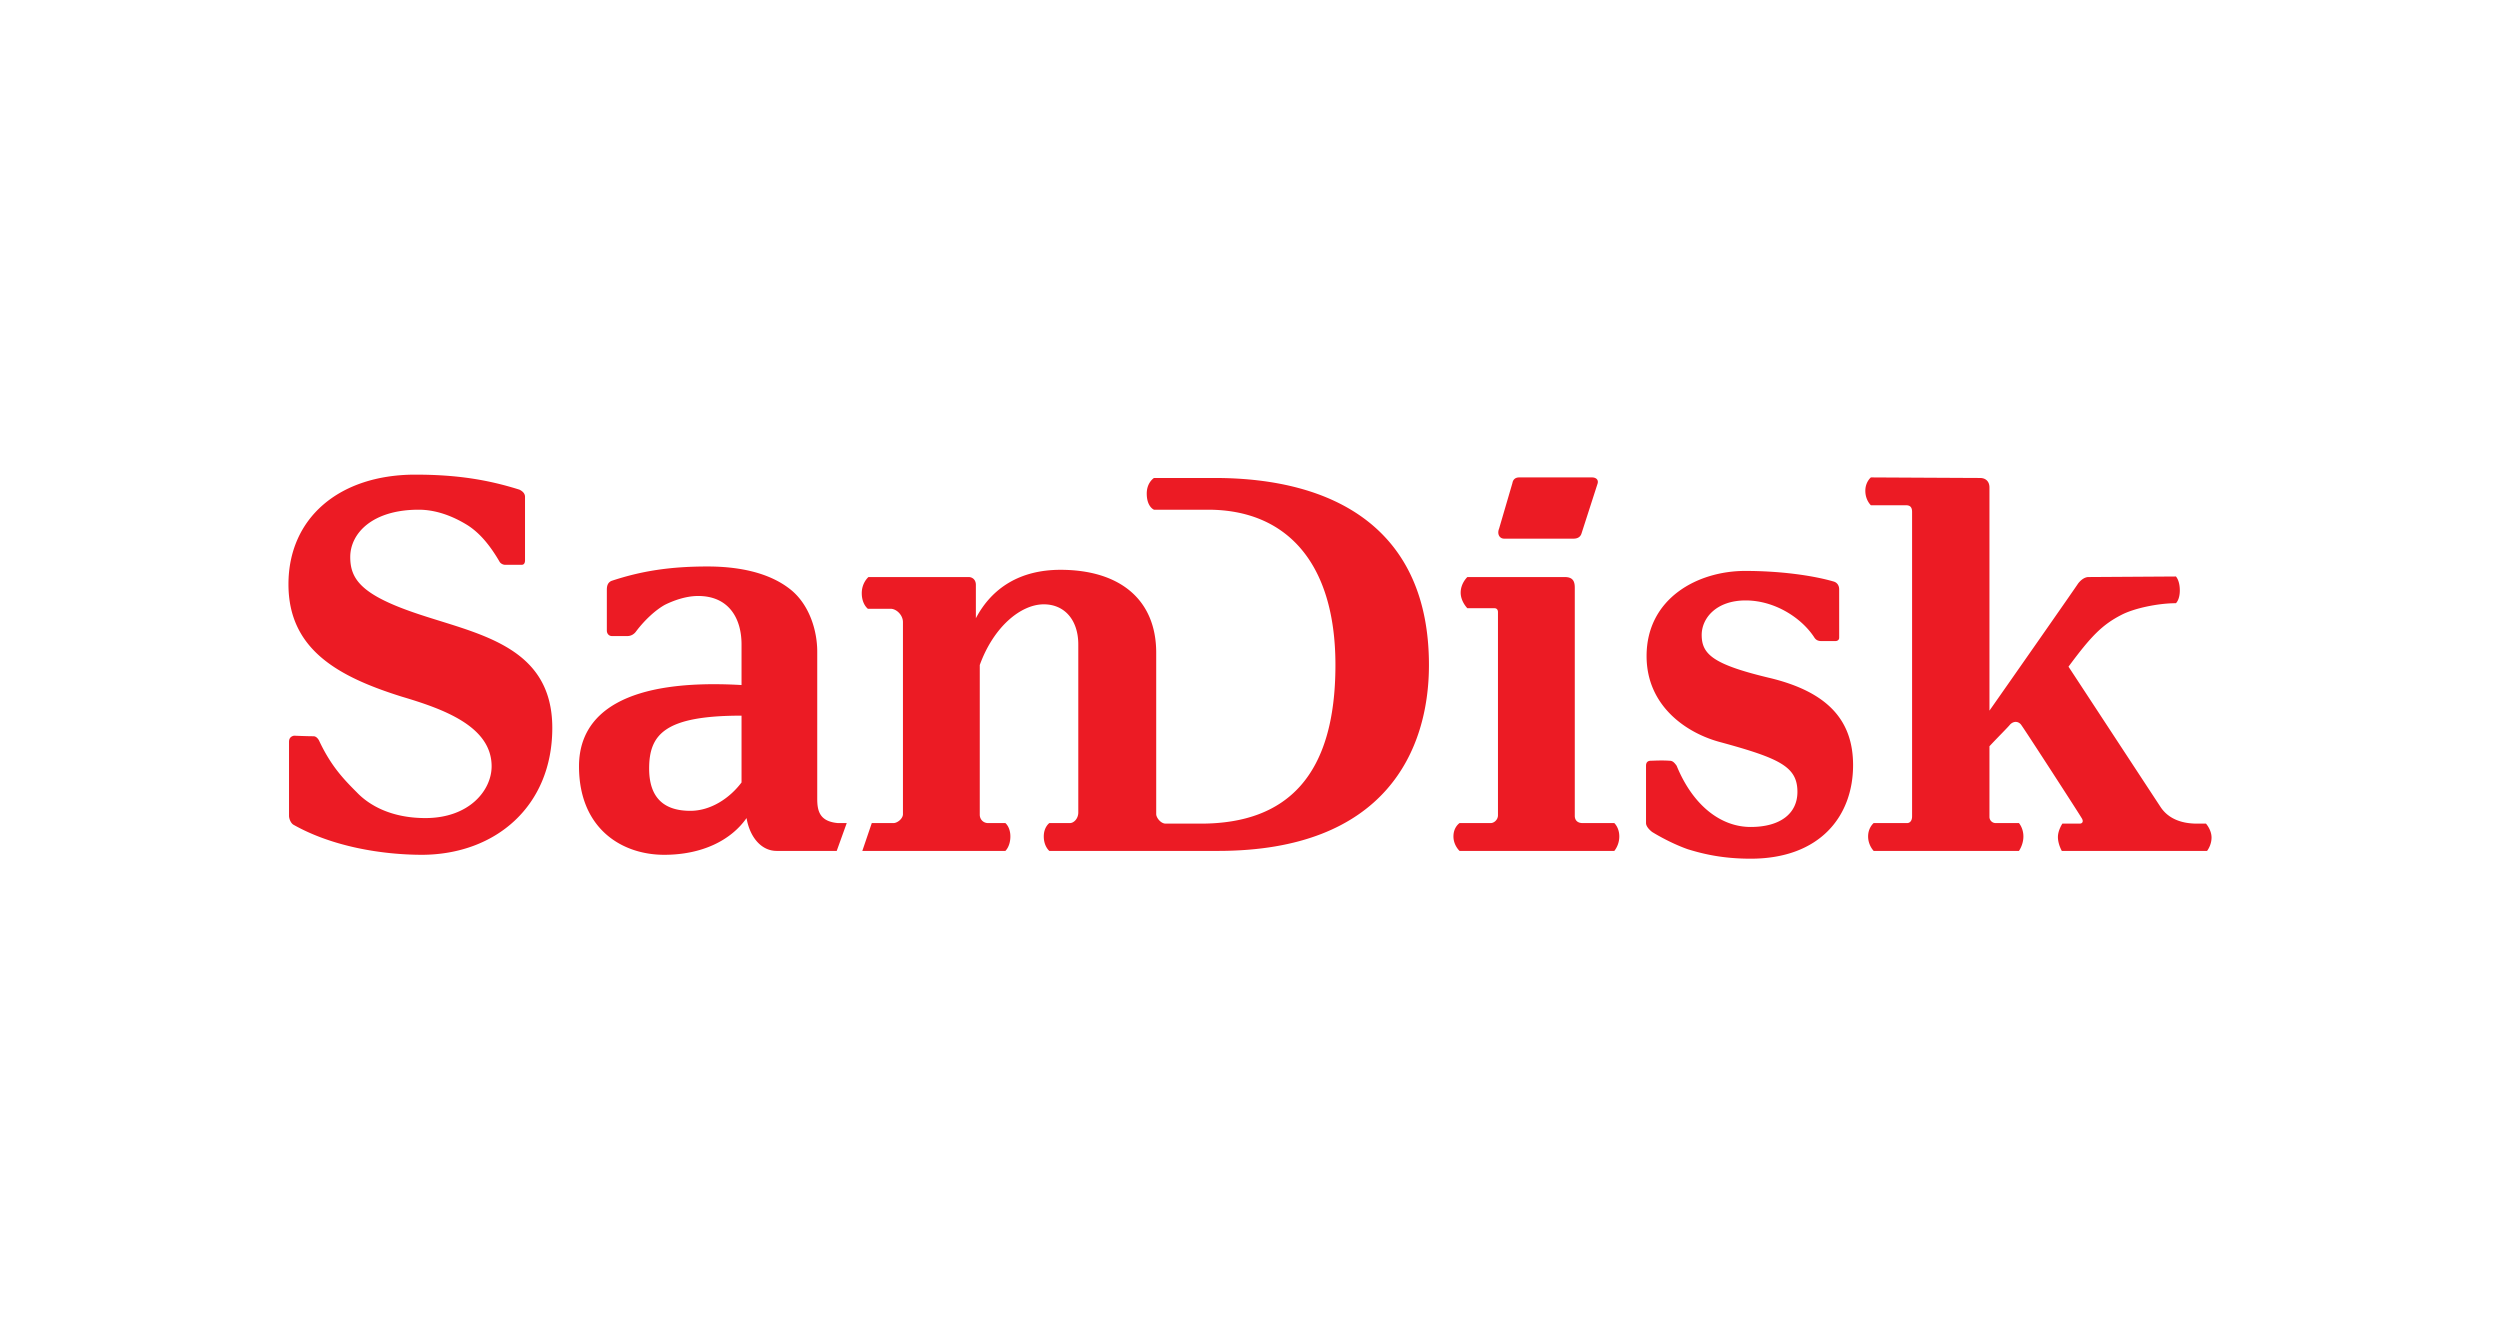 <svg xmlns="http://www.w3.org/2000/svg" height="80" width="150" version="1.0" viewBox="-103.193 -34.348 894.339 206.088"><path d="M331.333 1.195h-21.704s-2.589 1.593-2.589 5.575c0 4.779 2.589 5.774 2.589 5.774h19.314c27.877 0 45.598 18.718 45.598 55.554 0 39.625-17.323 56.75-48.186 56.75H313.81c-1.792 0-3.385-2.191-3.385-3.386V63.718c0-19.116-13.142-29.669-34.248-29.669-14.337 0-24.492 6.372-30.266 17.323V39.425c0-1.792-1.195-2.787-2.589-2.787h-35.84s-2.39 1.99-2.39 5.774c0 3.983 2.19 5.575 2.19 5.575h8.164c1.991 0 4.38 2.19 4.38 4.78v68.695c0 1.593-1.99 3.186-3.385 3.186h-7.765l-3.385 9.956h51.173s1.792-1.593 1.792-5.177c0-3.385-1.792-4.779-1.792-4.779h-6.173c-1.792 0-2.986-1.394-2.986-2.987V68.098c4.978-13.739 14.734-21.703 22.898-21.703 7.567 0 12.346 5.774 12.346 14.336v60.134c0 2.19-1.593 3.783-2.987 3.783h-7.368s-1.99 1.394-1.99 4.779c0 3.584 1.99 5.177 1.99 5.177h60.333c59.935 0 75.466-36.04 75.466-66.506 0-48.385-33.452-66.903-76.66-66.903M196.53 124.648c-6.571-.597-7.368-4.38-7.368-8.761V63.32c0-7.567-2.787-16.527-9.16-21.903-8.163-6.77-19.911-8.562-30.066-8.562-13.341 0-23.695 1.592-34.447 5.177-1.195.597-1.593 1.593-1.593 3.185v14.536c0 1.195.796 1.991 1.792 1.991h5.575c1.195 0 2.39-.597 3.186-1.792 3.186-4.181 6.969-7.566 10.155-9.358 2.788-1.394 7.367-3.186 11.947-3.186 10.951 0 15.531 7.964 15.531 17.323v14.536c-41.217-2.39-58.142 9.756-58.142 29.07 0 22.302 15.332 31.66 30.465 31.66 13.54 0 23.894-5.176 29.47-13.141 1.194 6.969 5.375 11.748 10.752 11.748h21.504l3.584-9.956zm-34.448-14.536c-4.181 5.576-10.951 10.155-18.319 10.155-9.358 0-14.734-4.58-14.734-15.133 0-12.345 5.774-18.916 33.053-18.916v23.894M474.3 124.648h-11.35c-1.792 0-2.788-.996-2.788-2.589V40.421c0-2.39-.796-3.783-3.584-3.783h-34.846s-2.39 2.19-2.39 5.575c0 3.186 2.39 5.575 2.39 5.575h9.757c.597 0 1.195.399 1.195 1.394v72.678c0 1.593-1.394 2.788-2.589 2.788h-11.15s-2.19 1.394-2.19 4.779c0 3.186 2.19 5.177 2.19 5.177h55.354s1.792-1.991 1.792-5.177c0-3.186-1.792-4.779-1.792-4.779M45 49.381c-19.115-6.57-22.898-12.146-22.898-19.911 0-8.363 7.766-16.926 24.492-16.926 5.774 0 11.748 1.992 17.522 5.576 3.385 2.19 7.168 5.774 11.35 12.942.398.797 1.394 1.195 1.991 1.195h5.973c.797 0 1.195-.597 1.195-1.593v-22.7c0-1.194-.796-1.99-1.991-2.588C71.284 1.792 60.134 0 45.399 0 18.119 0 0 15.531 0 39.226 0 62.523 17.721 72.28 40.62 79.448c14.735 4.38 32.058 10.553 32.058 24.89 0 8.562-7.965 18.518-23.695 18.518-11.947 0-19.912-4.38-24.491-9.16-4.78-4.778-9.16-9.358-13.341-18.12-.399-.995-1.195-1.99-2.19-1.99-2.39 0-6.97-.2-6.97-.2-.995.2-1.792.797-1.792 2.19v26.483c0 .996.597 2.589 1.593 3.186 13.74 7.766 31.46 10.753 46.195 10.753 26.284-.2 46.395-17.523 46.395-45.4 0-29.867-27.478-33.65-49.381-41.217m484.653 23.297c-19.912-4.779-24.093-8.363-24.093-15.332 0-5.974 5.177-12.345 15.73-12.345 10.354 0 19.912 6.172 24.492 13.141.597.996 1.394 1.394 2.588 1.394h4.978c.996 0 1.394-.597 1.394-1.194V41.018c0-1.194-.597-2.39-1.991-2.787-7.567-2.19-19.115-3.784-31.66-3.784-16.925 0-35.244 9.757-35.244 30.466 0 17.92 14.337 27.677 26.682 30.863 21.107 5.774 27.28 8.761 27.28 17.721 0 7.766-6.173 12.545-16.727 12.545-10.752 0-20.708-7.766-26.482-21.903-.996-1.394-1.593-1.792-2.589-1.792-2.788-.2-5.774 0-6.57 0-.996 0-1.793.398-1.793 1.792v20.509c0 1.593 2.19 3.186 2.19 3.186s5.974 3.783 12.744 6.173c5.774 1.792 12.744 3.385 22.5 3.385 24.89 0 36.638-15.333 36.638-33.452 0-16.129-9.16-26.284-30.067-31.262m-94.78-49.779h24.89c1.394 0 2.39-.598 2.787-1.792l5.775-17.921c.398-1.394-.598-2.19-1.991-2.19H440.25c-1.394 0-2.19.796-2.39 1.99l-4.778 16.328c-.797 1.992.199 3.585 1.792 3.585m247.902 101.948c-5.973 0-10.354-1.991-12.943-5.774-1.194-1.792-32.257-49.183-33.053-50.377 7.964-10.753 11.947-14.934 18.916-18.518 4.58-2.39 13.142-4.182 19.514-4.182 0 0 1.393-1.194 1.393-4.58 0-3.584-1.393-4.977-1.393-4.977l-31.262.199c-1.195 0-2.589.796-3.783 2.39-.598.995-25.09 36.04-31.66 45.398V4.58c0-1.991-1.195-3.385-3.385-3.385-2.39 0-39.027-.2-39.027-.2s-1.991 1.594-1.991 4.78c0 3.384 1.99 5.177 1.99 5.177h12.545c1.593 0 2.19.796 2.19 2.389v108.918c0 1.593-.796 2.389-1.791 2.389h-11.948s-1.99 1.593-1.99 4.779 1.99 5.177 1.99 5.177h51.97s1.593-2.19 1.593-5.177c0-2.987-1.593-4.779-1.593-4.779h-8.363a2.21 2.21 0 01-2.19-2.19V97.17c2.39-2.589 6.97-7.169 7.367-7.766 1.593-1.593 3.385-.995 4.182.398 1.195 1.593 20.907 32.058 21.305 32.855.996 1.394.399 2.19-.597 2.19h-6.172s-1.593 2.39-1.593 4.779c0 2.589 1.393 4.978 1.393 4.978h51.97s1.593-1.991 1.593-4.779-1.991-4.978-1.991-4.978h-3.186" fill="#ec1b24"/></svg>